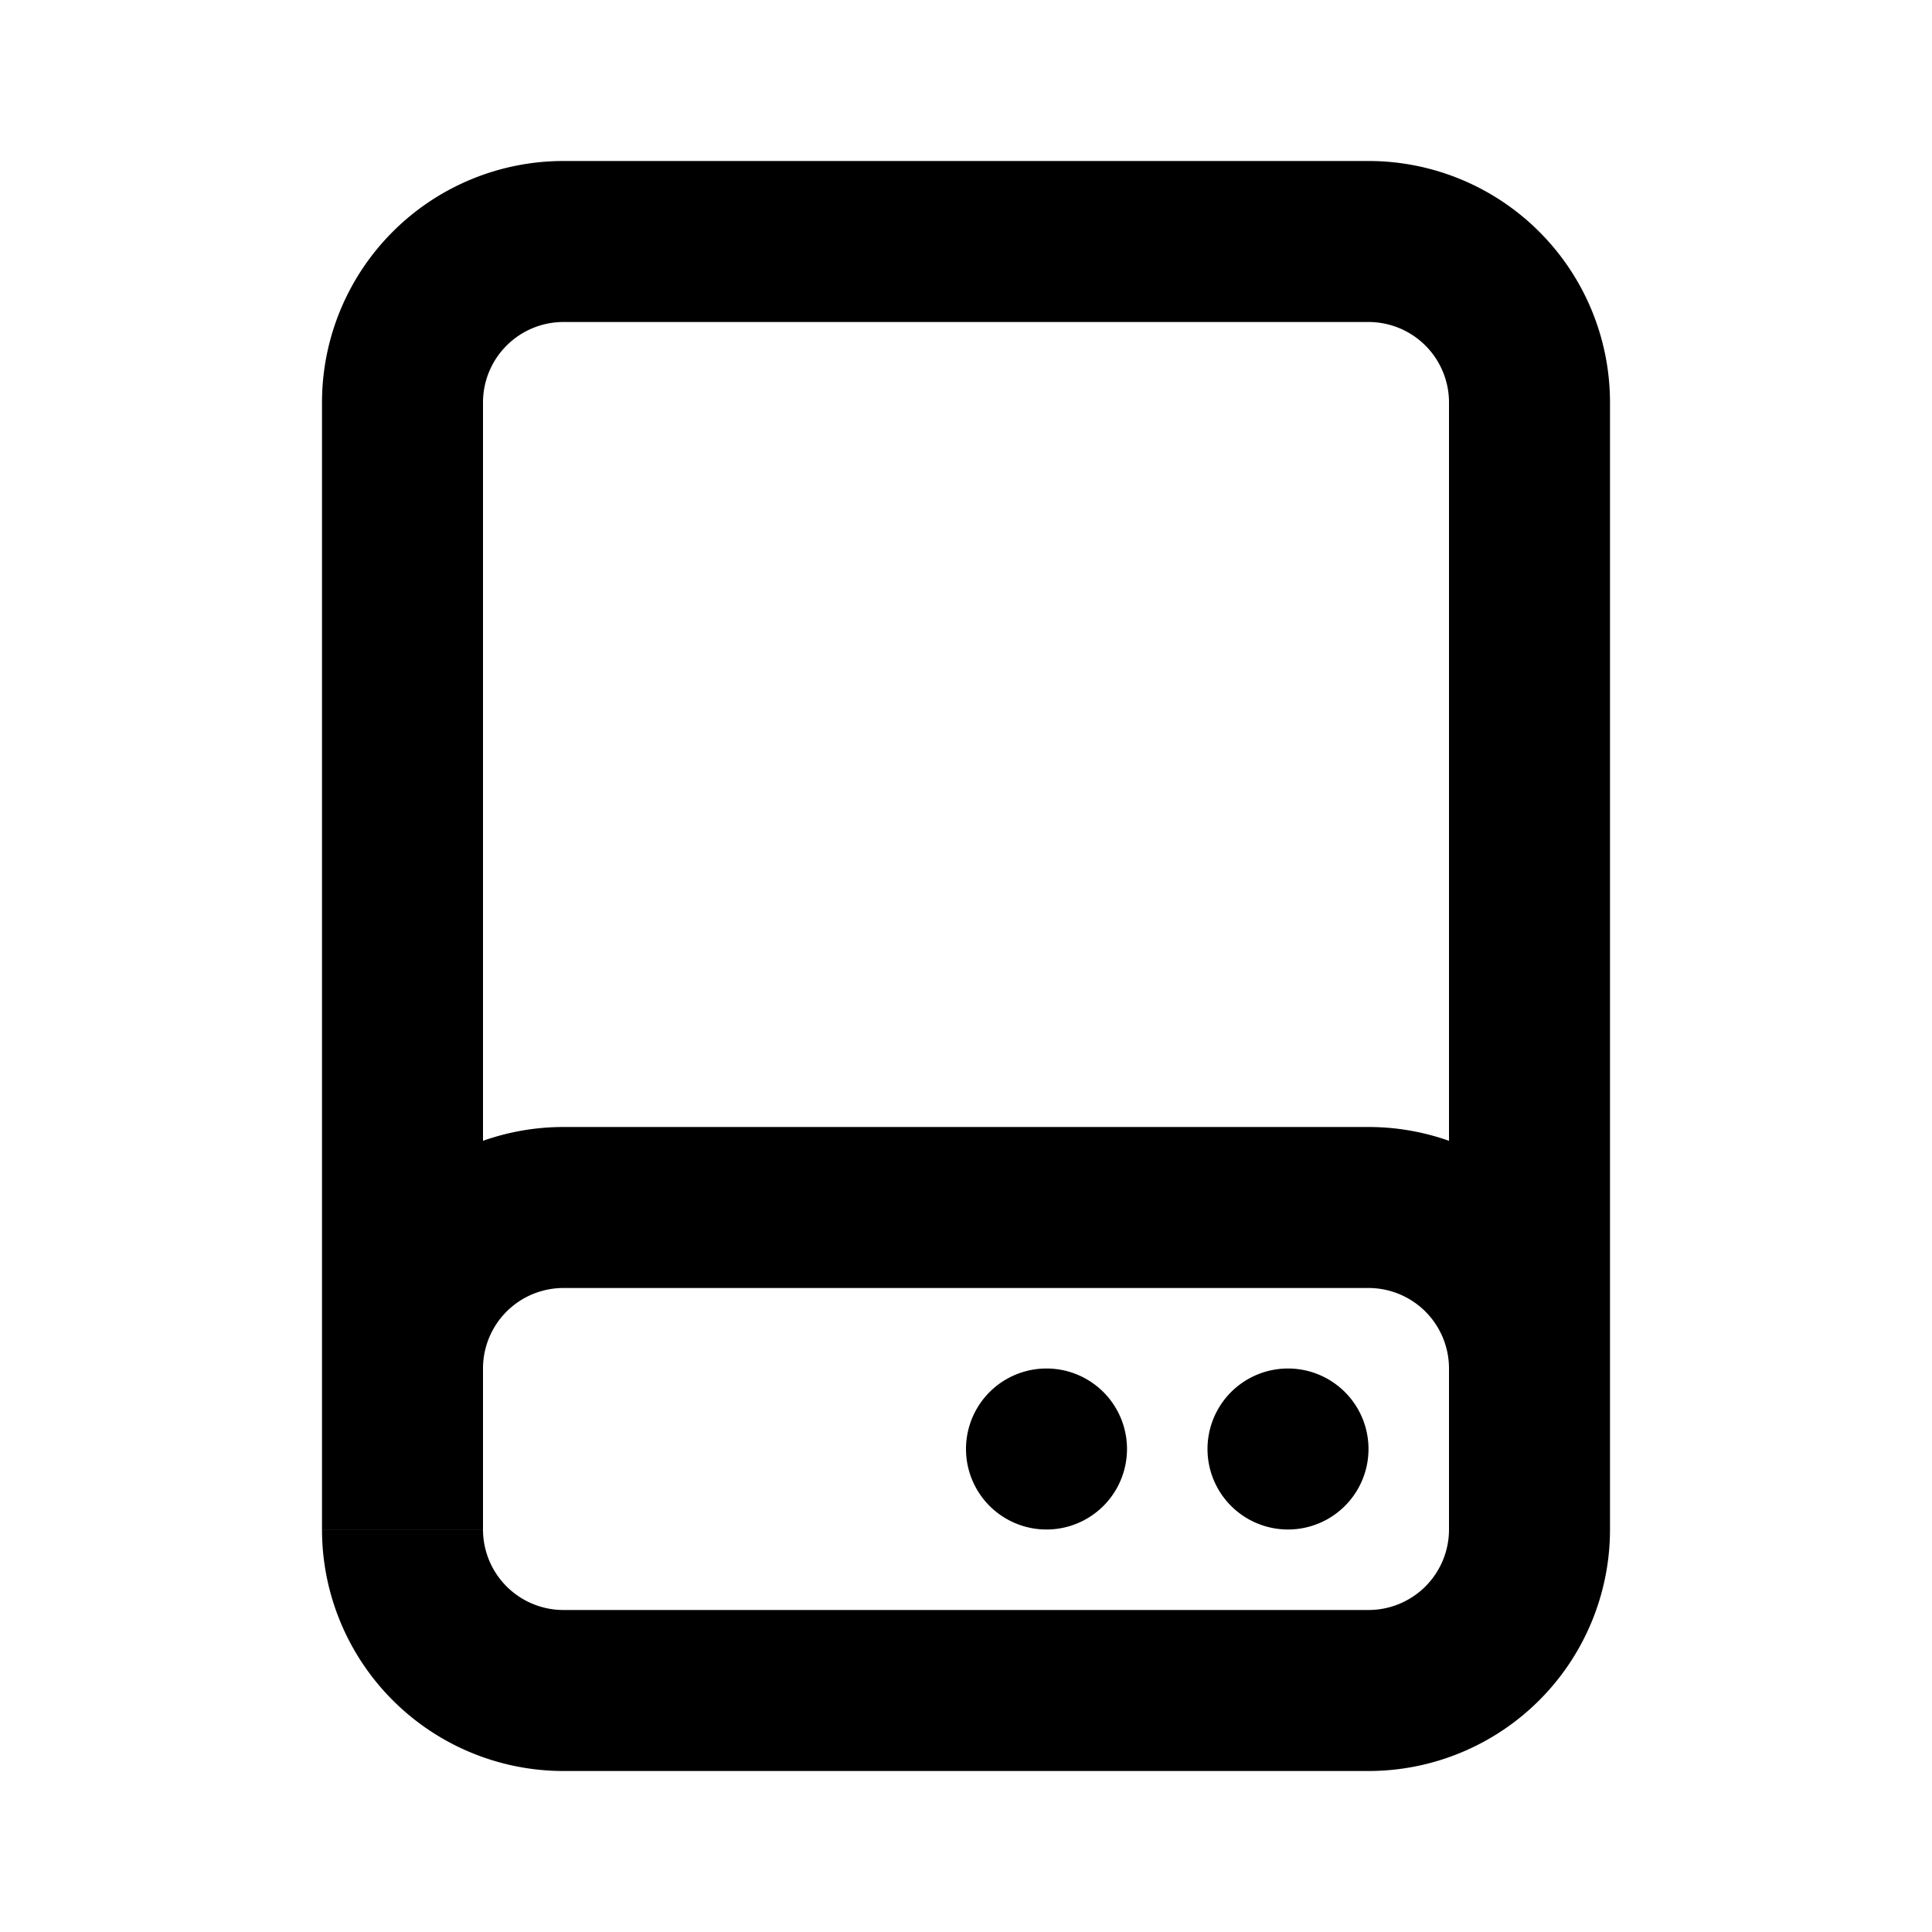 <svg xmlns="http://www.w3.org/2000/svg" width="24" height="24" fill="none" viewBox="0 0 24 24">
  <path fill="currentColor"
    d="M7 4h10V2H7v2Zm11 1v14h2V5h-2Zm-1 15H7v2h10v-2ZM6 19V5H4v14h2Zm1-3h10v-2H7v2Zm-3 1v1h2v-1H4Zm14 0v1h2v-1h-2Zm-1-1a1 1 0 0 1 1 1h2a3 3 0 0 0-3-3v2ZM7 14a3 3 0 0 0-3 3h2a1 1 0 0 1 1-1v-2Zm0 6a1 1 0 0 1-1-1H4a3 3 0 0 0 3 3v-2Zm11-1a1 1 0 0 1-1 1v2a3 3 0 0 0 3-3h-2ZM17 4a1 1 0 0 1 1 1h2a3 3 0 0 0-3-3v2ZM7 2a3 3 0 0 0-3 3h2a1 1 0 0 1 1-1V2Z" />
  <path fill="currentColor" stroke="currentColor" stroke-linecap="square" stroke-width=".5"
    d="M15.25 18a.75.75 0 1 0 1.5 0 .75.75 0 0 0-1.5 0Zm-3 0a.75.75 0 1 0 1.5 0 .75.75 0 0 0-1.5 0Z" />
</svg>